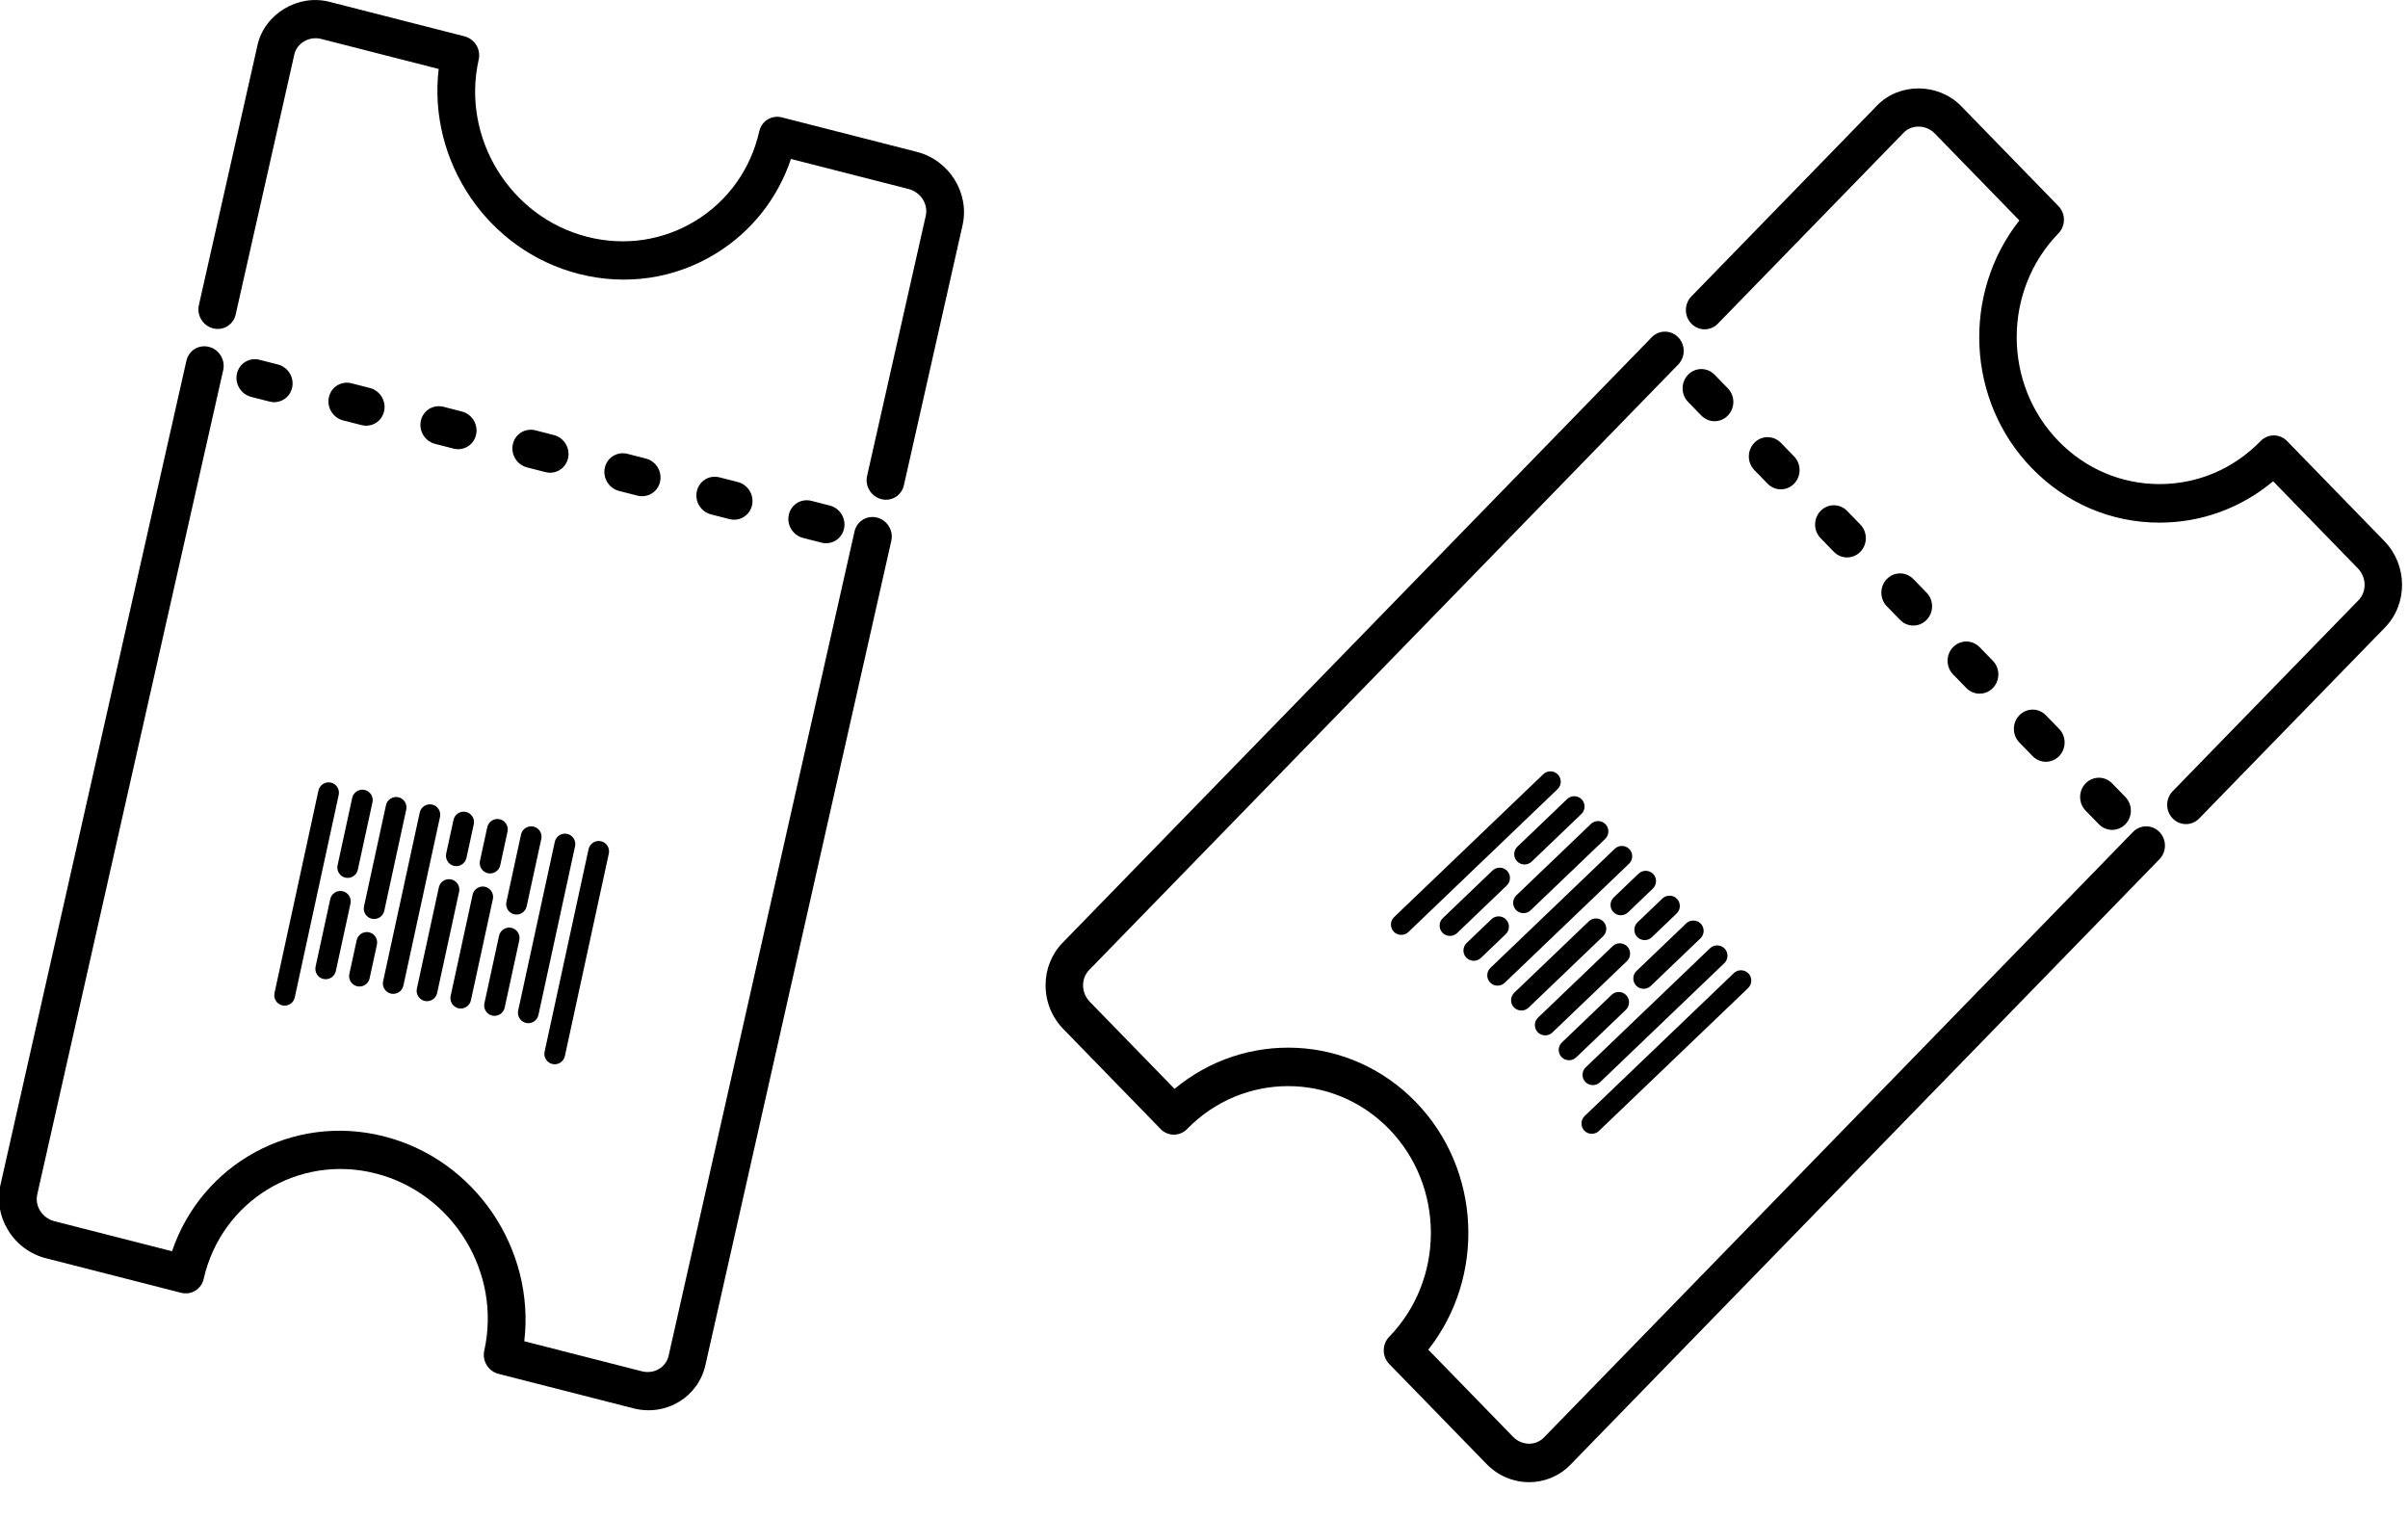 <?xml version="1.0" encoding="UTF-8" standalone="no"?>
<!DOCTYPE svg PUBLIC "-//W3C//DTD SVG 1.1//EN" "http://www.w3.org/Graphics/SVG/1.1/DTD/svg11.dtd">
<svg width="100%" height="100%" viewBox="0 0 46 29" version="1.1" xmlns="http://www.w3.org/2000/svg" xmlns:xlink="http://www.w3.org/1999/xlink" xml:space="preserve" style="fill-rule:evenodd;clip-rule:evenodd;stroke-linejoin:round;stroke-miterlimit:1.414;">
    <g transform="matrix(1,0,0,1,-38.756,-50.167)">
        <g transform="matrix(0.358,0,0,0.368,53.786,46.769)">
            <path d="M52.336,34.342C52.531,34.537 52.787,34.635 53.043,34.635C53.299,34.635 53.555,34.537 53.75,34.343C54.141,33.952 54.141,33.319 53.751,32.928L53.044,32.22C52.653,31.829 52.02,31.83 51.629,32.22C51.238,32.611 51.238,33.244 51.629,33.635L52.336,34.342ZM56.578,38.17C56.834,38.17 57.09,38.072 57.285,37.877C57.676,37.487 57.676,36.854 57.285,36.463L56.579,35.755C56.188,35.364 55.555,35.365 55.164,35.755C54.773,36.146 54.773,36.779 55.164,37.169L55.871,37.877C56.066,38.073 56.322,38.17 56.578,38.17ZM85.247,37.321L80.056,32.13C79.665,31.739 79.033,31.739 78.642,32.13C77.202,33.57 75.287,34.363 73.249,34.363C71.213,34.363 69.298,33.57 67.858,32.13C64.886,29.158 64.885,24.32 67.856,21.347C68.247,20.956 68.247,20.323 67.856,19.933L62.665,14.742C61.46,13.534 59.37,13.516 58.186,14.703L48.269,24.621C47.878,25.012 47.878,25.644 48.269,26.035C48.66,26.426 49.292,26.426 49.683,26.035L59.601,16.117C60.031,15.686 60.798,15.705 61.25,16.156L65.771,20.677C62.707,24.454 62.931,30.032 66.444,33.545C68.261,35.363 70.678,36.364 73.249,36.364C75.483,36.364 77.603,35.607 79.312,34.216L83.833,38.737C84.298,39.203 84.314,39.943 83.87,40.388L73.952,50.306C73.561,50.696 73.561,51.329 73.952,51.72C74.147,51.915 74.403,52.013 74.659,52.013C74.915,52.013 75.171,51.915 75.366,51.72L85.284,41.803C86.508,40.576 86.491,38.566 85.247,37.321ZM71.831,52.424L40.402,83.854C39.958,84.298 39.218,84.283 38.752,83.817L34.231,79.296C37.291,75.518 37.065,69.942 33.556,66.433C30.046,62.919 24.47,62.695 20.692,65.758L16.17,61.237C15.938,61.005 15.81,60.7 15.81,60.378C15.81,60.076 15.925,59.796 16.134,59.587L47.566,28.157C47.957,27.766 47.957,27.134 47.566,26.743C47.175,26.352 46.543,26.352 46.152,26.743L14.719,58.171C14.132,58.758 13.809,59.541 13.809,60.377C13.809,61.233 14.145,62.041 14.756,62.65L19.947,67.841C20.338,68.232 20.97,68.231 21.361,67.842C24.335,64.872 29.17,64.872 32.141,67.846C35.11,70.815 35.112,75.651 32.146,78.626C31.756,79.017 31.757,79.649 32.147,80.039L37.339,85.23C37.968,85.859 38.793,86.174 39.612,86.174C40.414,86.174 41.212,85.872 41.817,85.267L73.246,53.836C73.637,53.445 73.637,52.813 73.246,52.422C72.855,52.031 72.222,52.033 71.831,52.424ZM49.508,28.685C49.117,28.294 48.485,28.294 48.094,28.685C47.703,29.076 47.703,29.708 48.094,30.099L48.801,30.806C48.996,31.001 49.252,31.099 49.508,31.099C49.764,31.099 50.02,31.001 50.215,30.806C50.606,30.415 50.606,29.783 50.215,29.392L49.508,28.685ZM70.72,52.313C70.976,52.313 71.232,52.215 71.427,52.02C71.818,51.629 71.818,50.997 71.427,50.606L70.72,49.899C70.329,49.508 69.697,49.508 69.306,49.899C68.915,50.29 68.915,50.922 69.306,51.313L70.013,52.02C70.208,52.215 70.464,52.313 70.72,52.313ZM60.113,41.706C60.369,41.706 60.625,41.608 60.82,41.413C61.211,41.022 61.211,40.39 60.82,39.999L60.113,39.292C59.722,38.901 59.09,38.901 58.699,39.292C58.308,39.683 58.308,40.315 58.699,40.706L59.406,41.413C59.602,41.608 59.857,41.706 60.113,41.706ZM67.185,48.777C67.441,48.777 67.697,48.679 67.892,48.484C68.283,48.093 68.283,47.461 67.892,47.07L67.185,46.363C66.794,45.972 66.162,45.972 65.771,46.363C65.38,46.754 65.38,47.386 65.771,47.777L66.478,48.484C66.673,48.679 66.929,48.777 67.185,48.777ZM63.649,45.242C63.905,45.242 64.162,45.144 64.357,44.949C64.747,44.557 64.747,43.925 64.356,43.534L63.648,42.827C63.257,42.438 62.624,42.437 62.233,42.828C61.843,43.22 61.843,43.852 62.234,44.243L62.942,44.95C63.138,45.144 63.394,45.242 63.649,45.242Z" style="fill-rule:nonzero;"/>
        </g>
        <g transform="matrix(0.305,-0.187,0.192,0.314,23.106,57.291)">
            <path d="M52.336,34.342C52.531,34.537 52.787,34.635 53.043,34.635C53.299,34.635 53.555,34.537 53.75,34.343C54.141,33.952 54.141,33.319 53.751,32.928L53.044,32.22C52.653,31.829 52.02,31.83 51.629,32.22C51.238,32.611 51.238,33.244 51.629,33.635L52.336,34.342ZM56.578,38.17C56.834,38.17 57.09,38.072 57.285,37.877C57.676,37.487 57.676,36.854 57.285,36.463L56.579,35.755C56.188,35.364 55.555,35.365 55.164,35.755C54.773,36.146 54.773,36.779 55.164,37.169L55.871,37.877C56.066,38.073 56.322,38.17 56.578,38.17ZM85.247,37.321L80.056,32.13C79.665,31.739 79.033,31.739 78.642,32.13C77.202,33.57 75.287,34.363 73.249,34.363C71.213,34.363 69.298,33.57 67.858,32.13C64.886,29.158 64.885,24.32 67.856,21.347C68.247,20.956 68.247,20.323 67.856,19.933L62.665,14.742C61.46,13.534 59.37,13.516 58.186,14.703L48.269,24.621C47.878,25.012 47.878,25.644 48.269,26.035C48.66,26.426 49.292,26.426 49.683,26.035L59.601,16.117C60.031,15.686 60.798,15.705 61.25,16.156L65.771,20.677C62.707,24.454 62.931,30.032 66.444,33.545C68.261,35.363 70.678,36.364 73.249,36.364C75.483,36.364 77.603,35.607 79.312,34.216L83.833,38.737C84.298,39.203 84.314,39.943 83.87,40.388L73.952,50.306C73.561,50.696 73.561,51.329 73.952,51.72C74.147,51.915 74.403,52.013 74.659,52.013C74.915,52.013 75.171,51.915 75.366,51.72L85.284,41.803C86.508,40.576 86.491,38.566 85.247,37.321ZM71.831,52.424L40.402,83.854C39.958,84.298 39.218,84.283 38.752,83.817L34.231,79.296C37.291,75.518 37.065,69.942 33.556,66.433C30.046,62.919 24.47,62.695 20.692,65.758L16.17,61.237C15.938,61.005 15.81,60.7 15.81,60.378C15.81,60.076 15.925,59.796 16.134,59.587L47.566,28.157C47.957,27.766 47.957,27.134 47.566,26.743C47.175,26.352 46.543,26.352 46.152,26.743L14.719,58.171C14.132,58.758 13.809,59.541 13.809,60.377C13.809,61.233 14.145,62.041 14.756,62.65L19.947,67.841C20.338,68.232 20.97,68.231 21.361,67.842C24.335,64.872 29.17,64.872 32.141,67.846C35.11,70.815 35.112,75.651 32.146,78.626C31.756,79.017 31.757,79.649 32.147,80.039L37.339,85.23C37.968,85.859 38.793,86.174 39.612,86.174C40.414,86.174 41.212,85.872 41.817,85.267L73.246,53.836C73.637,53.445 73.637,52.813 73.246,52.422C72.855,52.031 72.222,52.033 71.831,52.424ZM49.508,28.685C49.117,28.294 48.485,28.294 48.094,28.685C47.703,29.076 47.703,29.708 48.094,30.099L48.801,30.806C48.996,31.001 49.252,31.099 49.508,31.099C49.764,31.099 50.02,31.001 50.215,30.806C50.606,30.415 50.606,29.783 50.215,29.392L49.508,28.685ZM70.72,52.313C70.976,52.313 71.232,52.215 71.427,52.02C71.818,51.629 71.818,50.997 71.427,50.606L70.72,49.899C70.329,49.508 69.697,49.508 69.306,49.899C68.915,50.29 68.915,50.922 69.306,51.313L70.013,52.02C70.208,52.215 70.464,52.313 70.72,52.313ZM60.113,41.706C60.369,41.706 60.625,41.608 60.82,41.413C61.211,41.022 61.211,40.39 60.82,39.999L60.113,39.292C59.722,38.901 59.09,38.901 58.699,39.292C58.308,39.683 58.308,40.315 58.699,40.706L59.406,41.413C59.602,41.608 59.857,41.706 60.113,41.706ZM67.185,48.777C67.441,48.777 67.697,48.679 67.892,48.484C68.283,48.093 68.283,47.461 67.892,47.07L67.185,46.363C66.794,45.972 66.162,45.972 65.771,46.363C65.38,46.754 65.38,47.386 65.771,47.777L66.478,48.484C66.673,48.679 66.929,48.777 67.185,48.777ZM63.649,45.242C63.905,45.242 64.162,45.144 64.357,44.949C64.747,44.557 64.747,43.925 64.356,43.534L63.648,42.827C63.257,42.438 62.624,42.437 62.233,42.828C61.843,43.22 61.843,43.852 62.234,44.243L62.942,44.95C63.138,45.144 63.394,45.242 63.649,45.242Z" style="fill-rule:nonzero;"/>
        </g>
        <g transform="matrix(0.129,0.028,-0.028,0.129,42.143,59.955)">
            <path d="M30,33.5C29.177,33.5 28.5,34.177 28.5,35L28.5,65C28.5,65.823 29.177,66.5 30,66.5C30.823,66.5 31.5,65.823 31.5,65L31.5,35C31.5,34.177 30.823,33.5 30,33.5Z" style="fill-rule:nonzero;"/>
        </g>
        <g transform="matrix(0.129,0.028,-0.028,0.129,42.143,59.955)">
            <path d="M35,33.5C34.177,33.5 33.5,34.177 33.5,35L33.5,45C33.5,45.823 34.177,46.5 35,46.5C35.823,46.5 36.5,45.823 36.5,45L36.5,35C36.5,34.177 35.823,33.5 35,33.5Z" style="fill-rule:nonzero;"/>
        </g>
        <g transform="matrix(0.129,0.028,-0.028,0.129,42.143,59.955)">
            <path d="M35,48.5C34.177,48.5 33.5,49.177 33.5,50L33.5,60C33.5,60.823 34.177,61.5 35,61.5C35.823,61.5 36.5,60.823 36.5,60L36.5,50C36.5,49.177 35.823,48.5 35,48.5Z" style="fill-rule:nonzero;"/>
        </g>
        <g transform="matrix(0.129,0.028,-0.028,0.129,42.143,59.955)">
            <path d="M40,33.5C39.177,33.5 38.5,34.177 38.5,35L38.5,50C38.5,50.823 39.177,51.5 40,51.5C40.823,51.5 41.5,50.823 41.5,50L41.5,35C41.5,34.177 40.823,33.5 40,33.5Z" style="fill-rule:nonzero;"/>
        </g>
        <g transform="matrix(0.129,0.028,-0.028,0.129,42.143,59.955)">
            <path d="M40,53.5C39.177,53.5 38.5,54.177 38.5,55L38.5,60C38.5,60.823 39.177,61.5 40,61.5C40.823,61.5 41.5,60.823 41.5,60L41.5,55C41.5,54.177 40.823,53.5 40,53.5Z" style="fill-rule:nonzero;"/>
        </g>
        <g transform="matrix(0.129,0.028,-0.028,0.129,42.143,59.955)">
            <path d="M45,33.5C44.177,33.5 43.5,34.177 43.5,35L43.5,60C43.5,60.823 44.177,61.5 45,61.5C45.823,61.5 46.5,60.823 46.5,60L46.5,35C46.5,34.177 45.823,33.5 45,33.5Z" style="fill-rule:nonzero;"/>
        </g>
        <g transform="matrix(0.129,0.028,-0.028,0.129,42.143,59.955)">
            <path d="M50,33.5C49.177,33.5 48.5,34.177 48.5,35L48.5,40C48.5,40.823 49.177,41.5 50,41.5C50.823,41.5 51.5,40.823 51.5,40L51.5,35C51.5,34.177 50.823,33.5 50,33.5Z" style="fill-rule:nonzero;"/>
        </g>
        <g transform="matrix(0.129,0.028,-0.028,0.129,42.143,59.955)">
            <path d="M50,43.5C49.177,43.5 48.5,44.177 48.5,45L48.5,60C48.5,60.823 49.177,61.5 50,61.5C50.823,61.5 51.5,60.823 51.5,60L51.5,45C51.5,44.177 50.823,43.5 50,43.5Z" style="fill-rule:nonzero;"/>
        </g>
        <g transform="matrix(0.129,0.028,-0.028,0.129,42.143,59.955)">
            <path d="M55,33.5C54.177,33.5 53.5,34.177 53.5,35L53.5,40C53.5,40.823 54.177,41.5 55,41.5C55.823,41.5 56.5,40.823 56.5,40L56.5,35C56.5,34.177 55.823,33.5 55,33.5Z" style="fill-rule:nonzero;"/>
        </g>
        <g transform="matrix(0.129,0.028,-0.028,0.129,42.143,59.955)">
            <path d="M55,43.5C54.177,43.5 53.5,44.177 53.5,45L53.5,60C53.5,60.823 54.177,61.5 55,61.5C55.823,61.5 56.5,60.823 56.5,60L56.5,45C56.5,44.177 55.823,43.5 55,43.5Z" style="fill-rule:nonzero;"/>
        </g>
        <g transform="matrix(0.129,0.028,-0.028,0.129,42.143,59.955)">
            <path d="M60,33.5C59.177,33.5 58.5,34.177 58.5,35L58.5,45C58.5,45.823 59.177,46.5 60,46.5C60.823,46.5 61.5,45.823 61.5,45L61.5,35C61.5,34.177 60.823,33.5 60,33.5Z" style="fill-rule:nonzero;"/>
        </g>
        <g transform="matrix(0.129,0.028,-0.028,0.129,42.143,59.955)">
            <path d="M60,48.5C59.177,48.5 58.5,49.177 58.5,50L58.5,60C58.5,60.823 59.177,61.5 60,61.5C60.823,61.5 61.5,60.823 61.5,60L61.5,50C61.5,49.177 60.823,48.5 60,48.5Z" style="fill-rule:nonzero;"/>
        </g>
        <g transform="matrix(0.129,0.028,-0.028,0.129,42.143,59.955)">
            <path d="M65,33.5C64.177,33.5 63.5,34.177 63.5,35L63.5,60C63.5,60.823 64.177,61.5 65,61.5C65.823,61.5 66.5,60.823 66.5,60L66.5,35C66.5,34.177 65.823,33.5 65,33.5Z" style="fill-rule:nonzero;"/>
        </g>
        <g transform="matrix(0.129,0.028,-0.028,0.129,42.143,59.955)">
            <path d="M70,33.5C69.177,33.5 68.5,34.177 68.5,35L68.5,65C68.5,65.823 69.177,66.5 70,66.5C70.823,66.5 71.5,65.823 71.5,65L71.5,35C71.5,34.177 70.823,33.5 70,33.5Z" style="fill-rule:nonzero;"/>
        </g>
        <g transform="matrix(0.091,0.095,-0.095,0.091,68.969,59.064)">
            <path d="M30,33.5C29.177,33.5 28.5,34.177 28.5,35L28.5,65C28.5,65.823 29.177,66.5 30,66.5C30.823,66.5 31.5,65.823 31.5,65L31.5,35C31.5,34.177 30.823,33.5 30,33.5Z" style="fill-rule:nonzero;"/>
        </g>
        <g transform="matrix(0.091,0.095,-0.095,0.091,68.969,59.064)">
            <path d="M35,33.5C34.177,33.5 33.5,34.177 33.5,35L33.5,45C33.5,45.823 34.177,46.5 35,46.5C35.823,46.5 36.5,45.823 36.5,45L36.5,35C36.5,34.177 35.823,33.5 35,33.5Z" style="fill-rule:nonzero;"/>
        </g>
        <g transform="matrix(0.091,0.095,-0.095,0.091,68.969,59.064)">
            <path d="M35,48.5C34.177,48.5 33.5,49.177 33.5,50L33.5,60C33.5,60.823 34.177,61.5 35,61.5C35.823,61.5 36.5,60.823 36.5,60L36.5,50C36.5,49.177 35.823,48.5 35,48.5Z" style="fill-rule:nonzero;"/>
        </g>
        <g transform="matrix(0.091,0.095,-0.095,0.091,68.969,59.064)">
            <path d="M40,33.5C39.177,33.5 38.5,34.177 38.5,35L38.5,50C38.5,50.823 39.177,51.5 40,51.5C40.823,51.5 41.5,50.823 41.5,50L41.5,35C41.5,34.177 40.823,33.5 40,33.5Z" style="fill-rule:nonzero;"/>
        </g>
        <g transform="matrix(0.091,0.095,-0.095,0.091,68.969,59.064)">
            <path d="M40,53.5C39.177,53.5 38.5,54.177 38.5,55L38.5,60C38.5,60.823 39.177,61.5 40,61.5C40.823,61.5 41.5,60.823 41.5,60L41.5,55C41.5,54.177 40.823,53.5 40,53.5Z" style="fill-rule:nonzero;"/>
        </g>
        <g transform="matrix(0.091,0.095,-0.095,0.091,68.969,59.064)">
            <path d="M45,33.5C44.177,33.5 43.5,34.177 43.5,35L43.5,60C43.5,60.823 44.177,61.5 45,61.5C45.823,61.5 46.5,60.823 46.5,60L46.5,35C46.5,34.177 45.823,33.5 45,33.5Z" style="fill-rule:nonzero;"/>
        </g>
        <g transform="matrix(0.091,0.095,-0.095,0.091,68.969,59.064)">
            <path d="M50,33.5C49.177,33.5 48.5,34.177 48.5,35L48.5,40C48.5,40.823 49.177,41.5 50,41.5C50.823,41.5 51.5,40.823 51.5,40L51.5,35C51.5,34.177 50.823,33.5 50,33.5Z" style="fill-rule:nonzero;"/>
        </g>
        <g transform="matrix(0.091,0.095,-0.095,0.091,68.969,59.064)">
            <path d="M50,43.5C49.177,43.5 48.5,44.177 48.5,45L48.5,60C48.5,60.823 49.177,61.5 50,61.5C50.823,61.5 51.5,60.823 51.5,60L51.5,45C51.5,44.177 50.823,43.5 50,43.5Z" style="fill-rule:nonzero;"/>
        </g>
        <g transform="matrix(0.091,0.095,-0.095,0.091,68.969,59.064)">
            <path d="M55,33.5C54.177,33.5 53.5,34.177 53.5,35L53.5,40C53.5,40.823 54.177,41.5 55,41.5C55.823,41.5 56.5,40.823 56.5,40L56.5,35C56.5,34.177 55.823,33.5 55,33.5Z" style="fill-rule:nonzero;"/>
        </g>
        <g transform="matrix(0.091,0.095,-0.095,0.091,68.969,59.064)">
            <path d="M55,43.5C54.177,43.5 53.5,44.177 53.5,45L53.5,60C53.5,60.823 54.177,61.5 55,61.5C55.823,61.5 56.5,60.823 56.5,60L56.5,45C56.5,44.177 55.823,43.5 55,43.5Z" style="fill-rule:nonzero;"/>
        </g>
        <g transform="matrix(0.091,0.095,-0.095,0.091,68.969,59.064)">
            <path d="M60,33.5C59.177,33.5 58.5,34.177 58.5,35L58.5,45C58.5,45.823 59.177,46.5 60,46.5C60.823,46.5 61.5,45.823 61.5,45L61.5,35C61.5,34.177 60.823,33.5 60,33.5Z" style="fill-rule:nonzero;"/>
        </g>
        <g transform="matrix(0.091,0.095,-0.095,0.091,68.969,59.064)">
            <path d="M60,48.5C59.177,48.5 58.5,49.177 58.5,50L58.5,60C58.5,60.823 59.177,61.5 60,61.5C60.823,61.5 61.5,60.823 61.5,60L61.5,50C61.5,49.177 60.823,48.5 60,48.5Z" style="fill-rule:nonzero;"/>
        </g>
        <g transform="matrix(0.091,0.095,-0.095,0.091,68.969,59.064)">
            <path d="M65,33.5C64.177,33.5 63.5,34.177 63.5,35L63.5,60C63.5,60.823 64.177,61.5 65,61.5C65.823,61.5 66.5,60.823 66.5,60L66.5,35C66.5,34.177 65.823,33.5 65,33.5Z" style="fill-rule:nonzero;"/>
        </g>
        <g transform="matrix(0.091,0.095,-0.095,0.091,68.969,59.064)">
            <path d="M70,33.5C69.177,33.5 68.5,34.177 68.5,35L68.5,65C68.5,65.823 69.177,66.5 70,66.5C70.823,66.5 71.5,65.823 71.5,65L71.5,35C71.5,34.177 70.823,33.5 70,33.5Z" style="fill-rule:nonzero;"/>
        </g>
    </g>
</svg>
